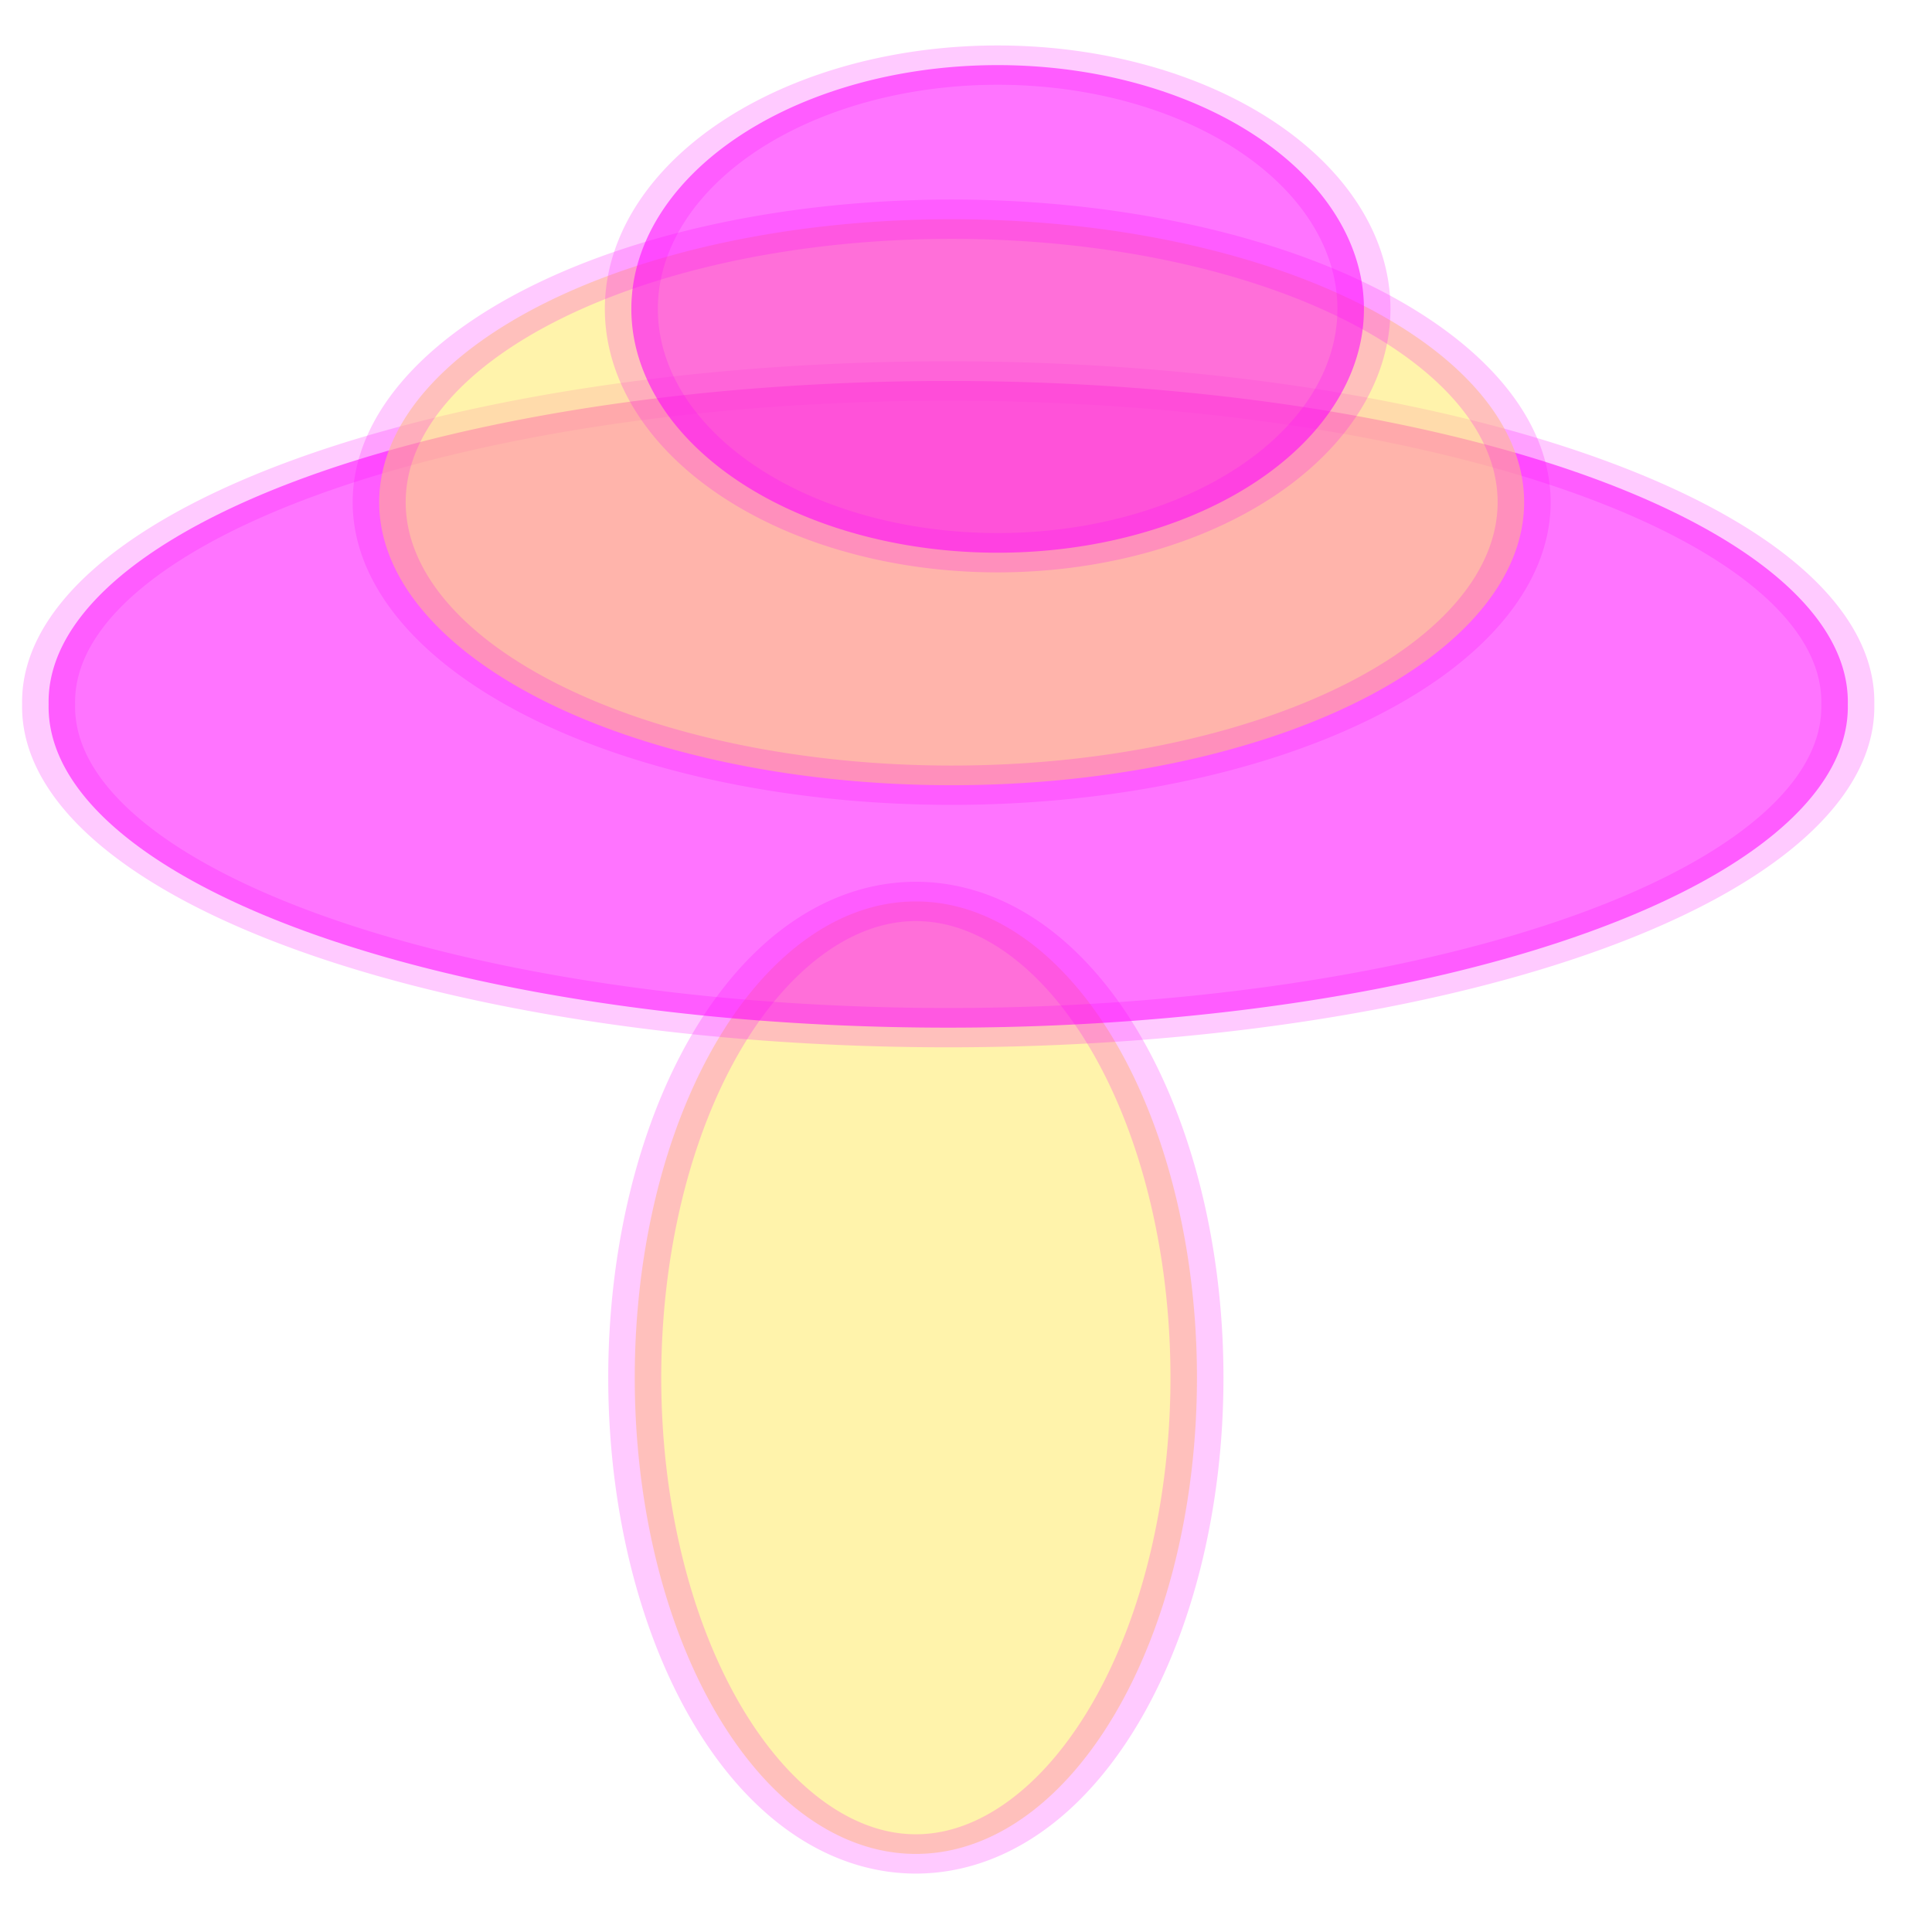 <?xml version="1.0" encoding="UTF-8" standalone="no"?>
<!--
  mushroom.svg
 
  Copyright (C) 2008 Jeremiah LaRocco

  This file is part of Centipede

  Centipede is free software: you can redistribute it and/or modify
  it under the terms of the GNU General Public License as published by
  the Free Software Foundation, either version 3 of the License, or
  (at your option) any later version.

  Centipede is distributed in the hope that it will be useful,
  but WITHOUT ANY WARRANTY; without even the implied warranty of
  MERCHANTABILITY or FITNESS FOR A PARTICULAR PURPOSE.  See the
  GNU General Public License for more details.

  You should have received a copy of the GNU General Public License
  along with Centipede.  If not, see <http://www.gnu.org/licenses/>.
-->

<!-- Created with Inkscape (http://www.inkscape.org/) -->
<svg
   xmlns:svg="http://www.w3.org/2000/svg"
   xmlns="http://www.w3.org/2000/svg"
   version="1.0"
   width="64"
   height="64"
   id="svg2383">
  <defs
     id="defs2385" />
  <g
     id="layer1">
    <path
       d="M 41.976,42.948 A 5.303,12.117 0 1 1 31.37,42.948 A 5.303,12.117 0 1 1 41.976,42.948 z"
       transform="matrix(1.756,0,0,1.302,-34.059,-10.281)"
       id="path4647"
       style="opacity:0.92;fill:#ffea66;fill-opacity:0.592;stroke:#ff00ff;stroke-width:1;stroke-miterlimit:4;stroke-dasharray:none;stroke-opacity:0.228" />
    <path
       d="M 54.254,25.816 A 16.971,8.164 0 1 1 20.313,25.816 A 16.971,8.164 0 1 1 54.254,25.816 z"
       transform="matrix(1.756,0,0,1.302,-34.059,-10.281)"
       id="path4641"
       style="opacity:0.92;fill:#ff00ff;fill-opacity:0.592;stroke:#ff00ff;stroke-width:1;stroke-miterlimit:4;stroke-dasharray:none;stroke-opacity:0.228" />
    <path
       d="M 48.148,20.674 A 10.799,7.2 0 1 1 26.549,20.674 A 10.799,7.2 0 1 1 48.148,20.674 z"
       transform="matrix(1.756,0,0,1.302,-34.059,-10.281)"
       id="path4643"
       style="opacity:0.92;fill:#ffea66;fill-opacity:0.592;stroke:#ff00ff;stroke-width:1;stroke-miterlimit:4;stroke-dasharray:none;stroke-opacity:0.228" />
    <path
       d="M 45.126,15.756 A 6.91,6.203 0 1 1 31.306,15.756 A 6.91,6.203 0 1 1 45.126,15.756 z"
       transform="matrix(1.756,0,0,1.302,-34.059,-10.281)"
       id="path4645"
       style="opacity:0.92;fill:#ff00ff;fill-opacity:0.592;stroke:#ff00ff;stroke-width:1;stroke-miterlimit:4;stroke-dasharray:none;stroke-opacity:0.228" />
  </g>
</svg>
